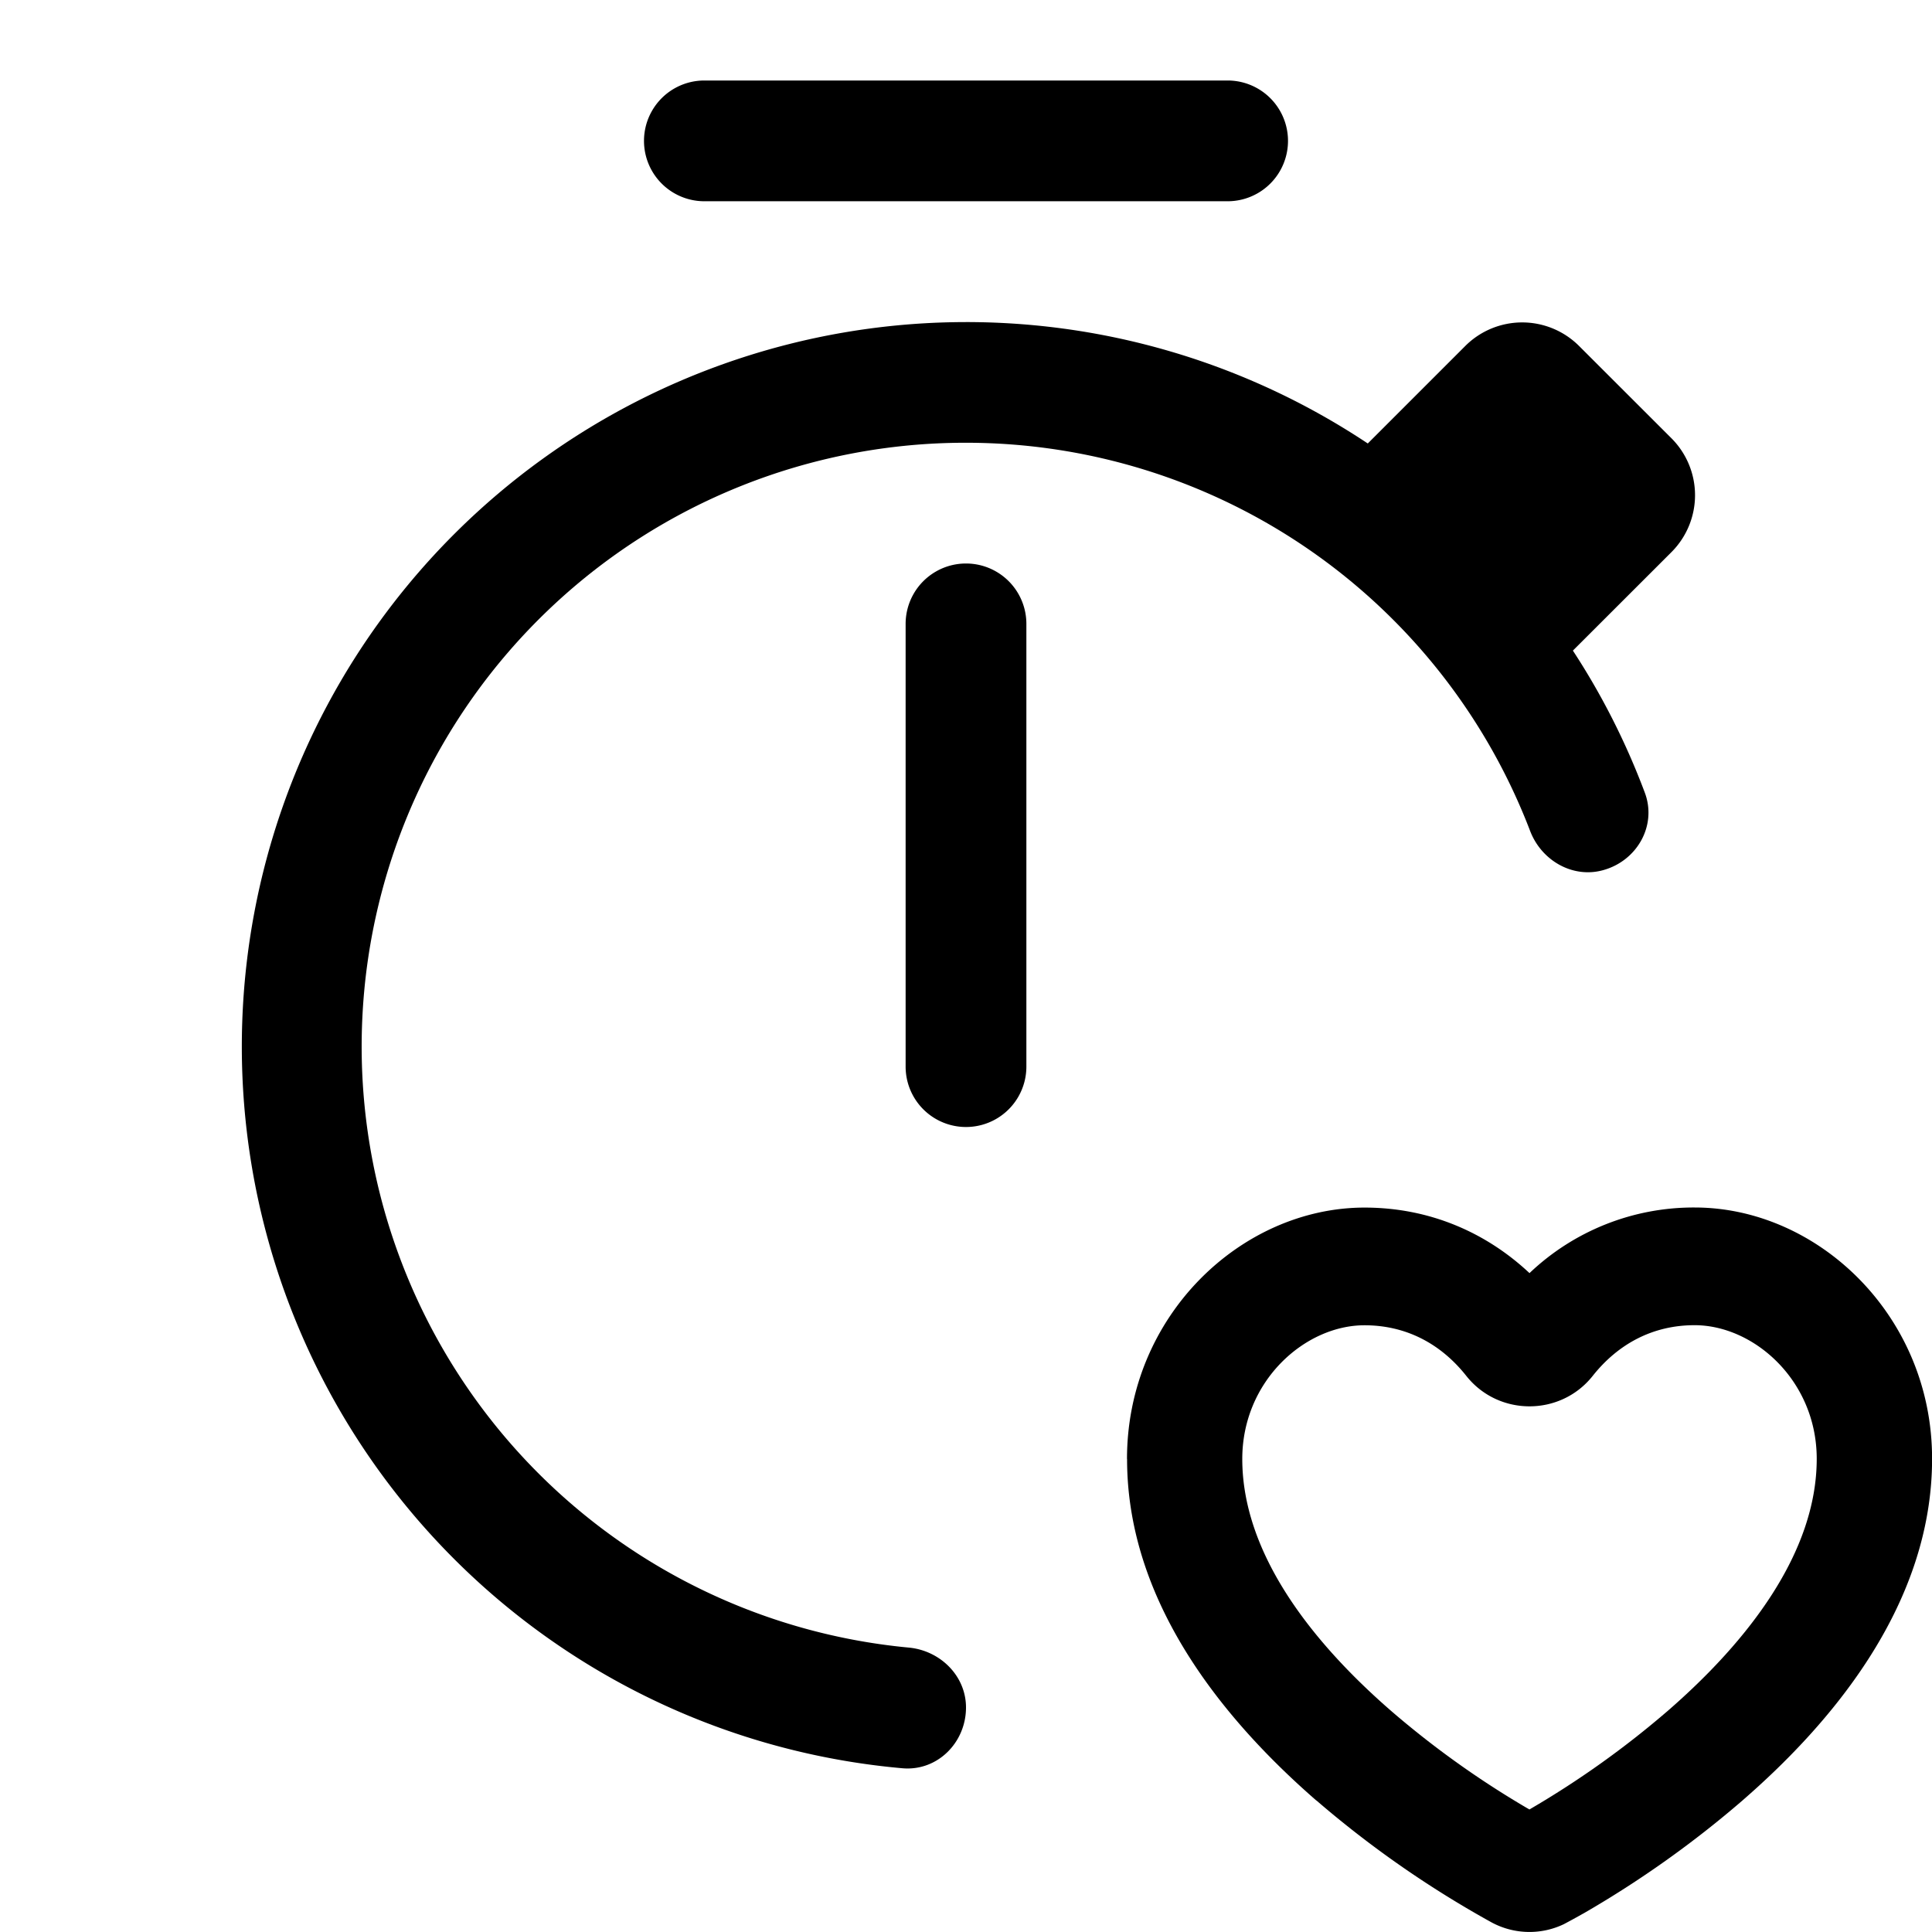 <svg xmlns="http://www.w3.org/2000/svg" width="24" height="24"><path fill-rule="evenodd" d="M16.95 16.463c-.736 0-1.518.688-1.518 1.661 0 1.172.861 2.27 1.845 3.126.536.463 1.112.873 1.722 1.228a11.469 11.469 0 001.723-1.229c.983-.855 1.846-1.955 1.846-3.127 0-.973-.781-1.66-1.517-1.66-.519 0-.95.232-1.266.63-.4.504-1.17.504-1.57 0-.315-.398-.746-.629-1.265-.629zM14 18.124c0-1.78 1.423-3.122 2.95-3.123.81 0 1.512.31 2.05.814A2.957 2.957 0 0121.052 15c1.527 0 2.95 1.341 2.949 3.122 0 1.865-1.32 3.344-2.352 4.241l-.002.002a12.87 12.87 0 01-1.981 1.407h-.001a8.857 8.857 0 01-.239.131.99.99 0 01-.887-.017l-.004-.002a12.845 12.845 0 01-2.182-1.518l-.003-.001c-1.031-.898-2.35-2.376-2.349-4.24z"/><path d="M8.75 1a.75.75 0 000 1.5h6.5a.75.75 0 000-1.5h-6.5zm4 6.75v5.5a.75.75 0 01-1.5 0v-5.5a.75.75 0 011.5 0z"/><path d="M12 5.5a7.5 7.5 0 00-.71 14.967c.39.037.71.351.71.744 0 .436-.355.793-.789.755a9 9 0 115.78-16.457l1.211-1.211a1 1 0 011.414 0l1.147 1.146a1 1 0 010 1.415l-1.224 1.223c.36.55.66 1.142.894 1.766.152.408-.097.845-.517.961-.378.106-.767-.118-.908-.486A7.503 7.503 0 0012 5.5z"/></svg>